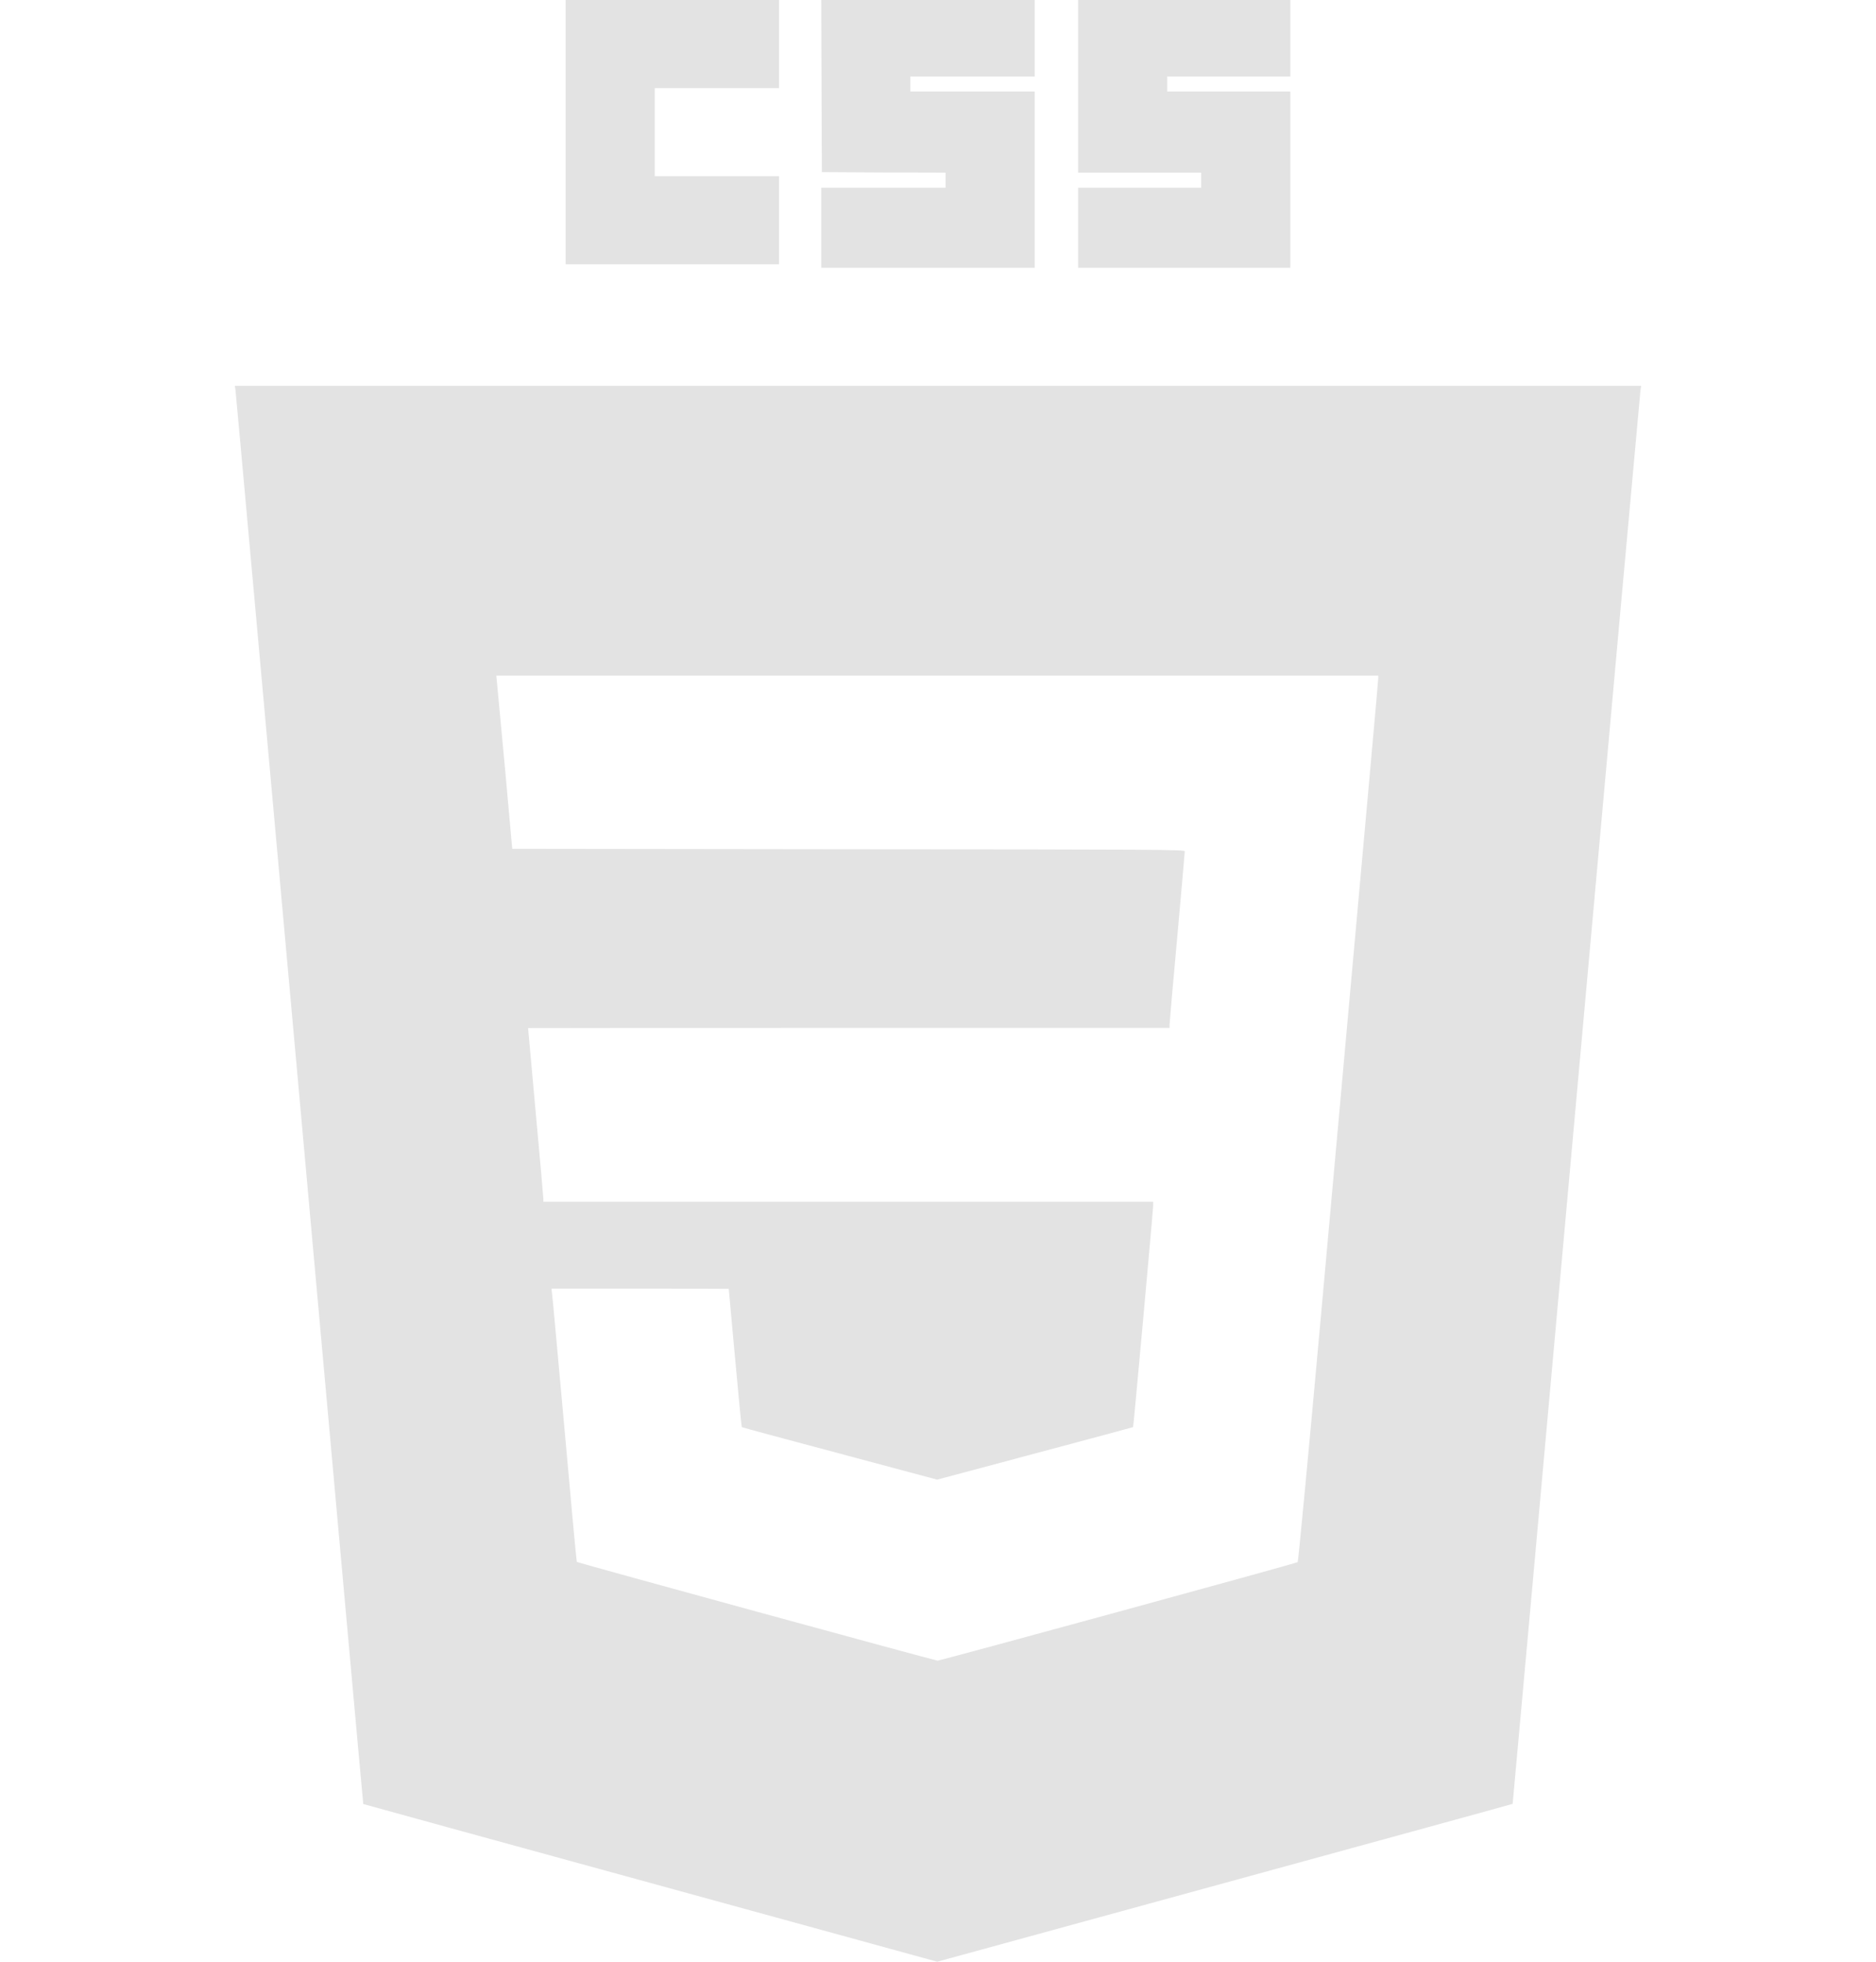 <svg width="22" height="23" viewBox="0 0 22 23" fill="none" xmlns="http://www.w3.org/2000/svg">
<g clip-path="url(#clip0)">
<path d="M6.633 1.549V3.098H9.136V2.065H7.678V1.033H9.136V0H6.633V1.549ZM9.634 1.008L9.638 2.018L10.364 2.022L11.089 2.024V2.201H9.631V3.139H12.134V1.073H10.676V0.897H12.134V0H9.631L9.634 1.008ZM12.643 1.012V2.024H14.086V2.201H12.643V3.139H15.132V1.073H13.688V0.897H15.132V0H12.643V1.012ZM2.761 4.568C2.765 4.592 3.103 8.333 3.513 12.88C3.923 17.428 4.258 21.149 4.26 21.151C4.261 21.152 5.775 21.569 7.626 22.076L10.991 23L14.364 22.076C16.219 21.568 17.739 21.151 17.739 21.149C17.74 21.149 18.076 17.431 18.486 12.887C18.895 8.344 19.234 4.603 19.238 4.575L19.246 4.524H2.754L2.761 4.568ZM16.163 7.951C16.163 7.981 16.065 9.067 15.491 15.427C15.348 17.009 15.225 18.31 15.218 18.315C15.203 18.329 11.028 19.47 10.995 19.47C10.969 19.47 6.773 18.323 6.764 18.312C6.761 18.31 6.696 17.614 6.621 16.766C6.544 15.918 6.479 15.198 6.474 15.166L6.467 15.109H7.505C8.077 15.109 8.545 15.11 8.546 15.111C8.546 15.114 8.579 15.478 8.62 15.921C8.66 16.366 8.696 16.73 8.699 16.732C8.701 16.735 9.217 16.875 9.847 17.042L10.99 17.348L12.135 17.042C12.766 16.874 13.285 16.734 13.288 16.732C13.293 16.726 13.521 14.209 13.523 14.14V14.09H6.372V14.056C6.372 14.037 6.332 13.579 6.282 13.039C6.233 12.5 6.193 12.057 6.193 12.054C6.193 12.053 7.886 12.052 9.954 12.052H13.715V12.018C13.715 12 13.755 11.538 13.805 10.995C13.854 10.45 13.894 9.993 13.894 9.981C13.894 9.961 13.59 9.959 9.951 9.957L6.007 9.952L5.924 9.029C5.877 8.52 5.834 8.064 5.829 8.012L5.82 7.921H16.163V7.951Z" fill="#E3E3E3"/>
</g>
<defs>
<clipPath id="clip0">
<rect width="22" height="23" fill="white"/>
</clipPath>
</defs>
</svg>
